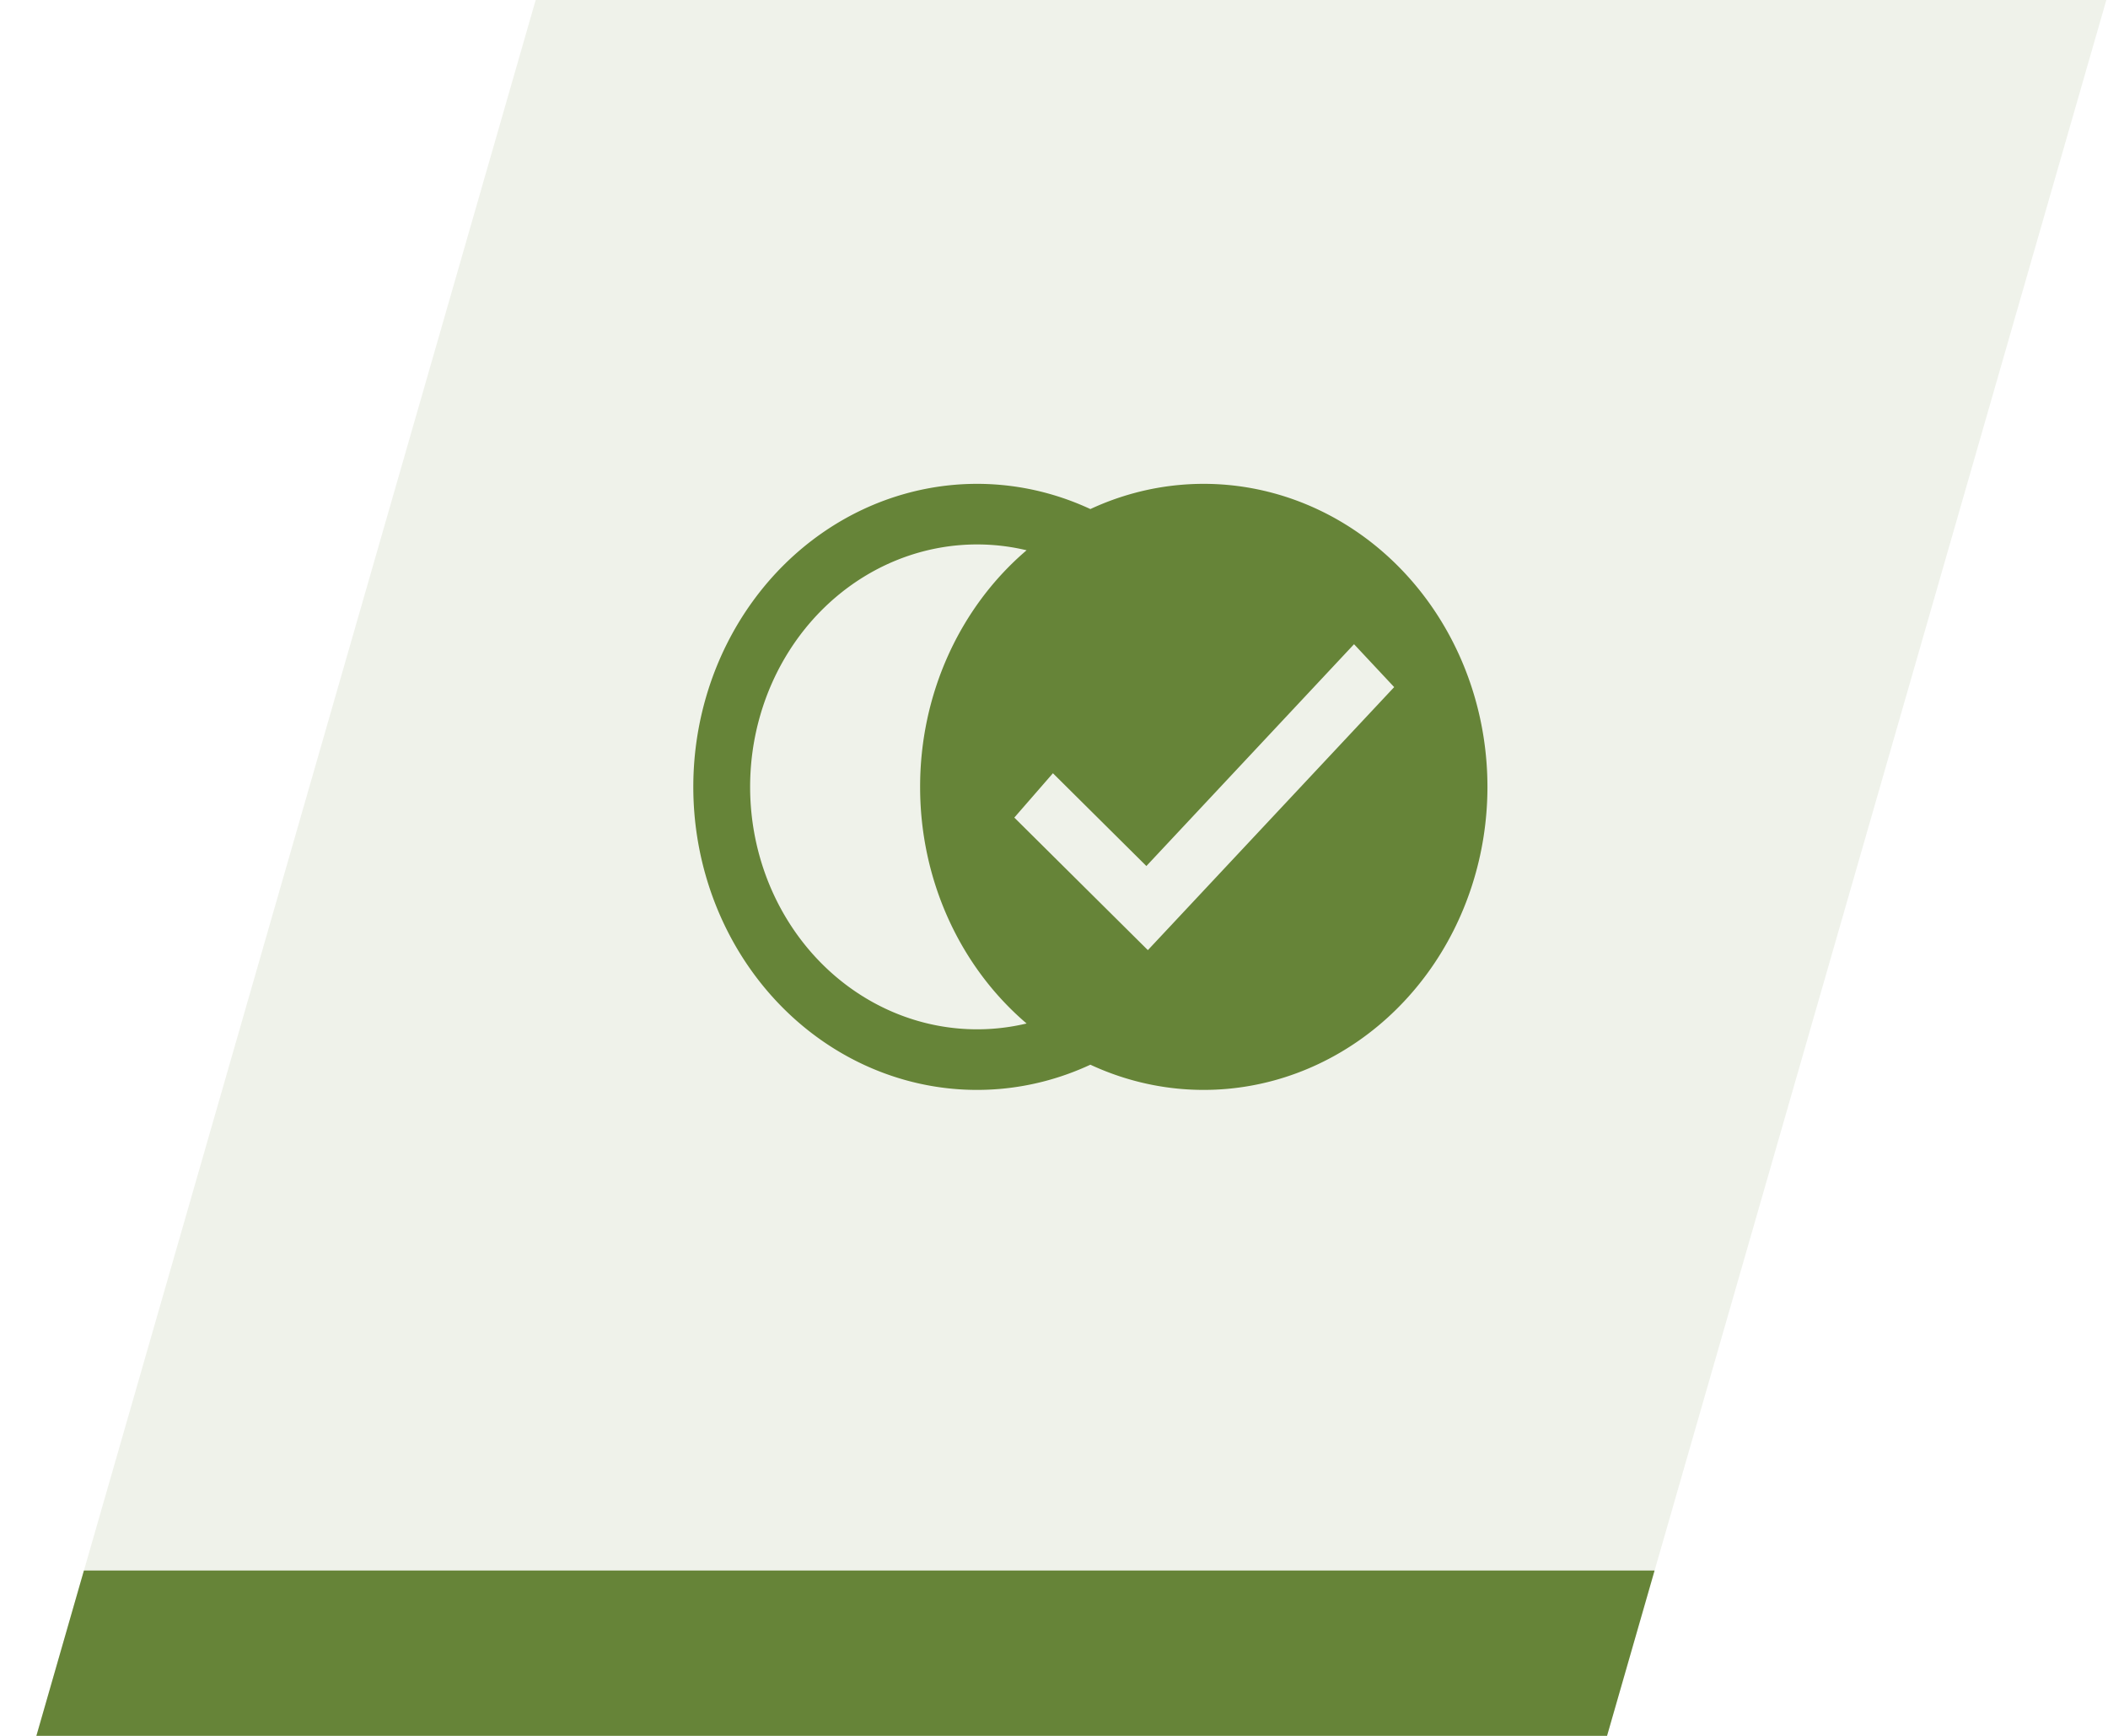<?xml version="1.0" encoding="UTF-8"?>
<svg width="51px" height="42px" viewBox="0 0 51 42" version="1.1" xmlns="http://www.w3.org/2000/svg" xmlns:xlink="http://www.w3.org/1999/xlink">
    <title>CACHE_light</title>
    <g id="ZENO@2Prototype-NodeEditor" stroke="none" stroke-width="1" fill="none" fill-rule="evenodd">
        <g id="SimpleNode" transform="translate(-1247, -72)">
            <g id="Group" transform="translate(854, 72)">
                <g id="CACHE_light" transform="translate(393.88, 0)">
                    <polygon id="Rectangle" fill="#668438" opacity="0.104" points="12.08 -1.51545443e-14 50.08 -3.20646287e-14 38 42 -1.7334319e-14 42"></polygon>
                    <path d="M39.15,38 L38,42 L0,42 L1.15,38 L39.15,38 Z" id="Combined-Shape" fill="#668438"></path>
                    <path d="m23.957,24.764a6.852,7.317 0 0 1 -2.576,-5.725a6.852,7.317 0 0 1 2.576,-5.725a5.492,5.866 0 1 0 0,11.45zm1.543,-12.447a6.865,7.332 0 1 1 0,13.444a6.865,7.332 0 1 1 0,-13.444zm1.355,8.637l-2.261,-2.245l-0.934,1.073l3.231,3.207l5.959,-6.364l-0.971,-1.038l-5.024,5.367z" fill="#668438" id="Shape"></path>
                </g>
            </g>
        </g>
    </g>
</svg>